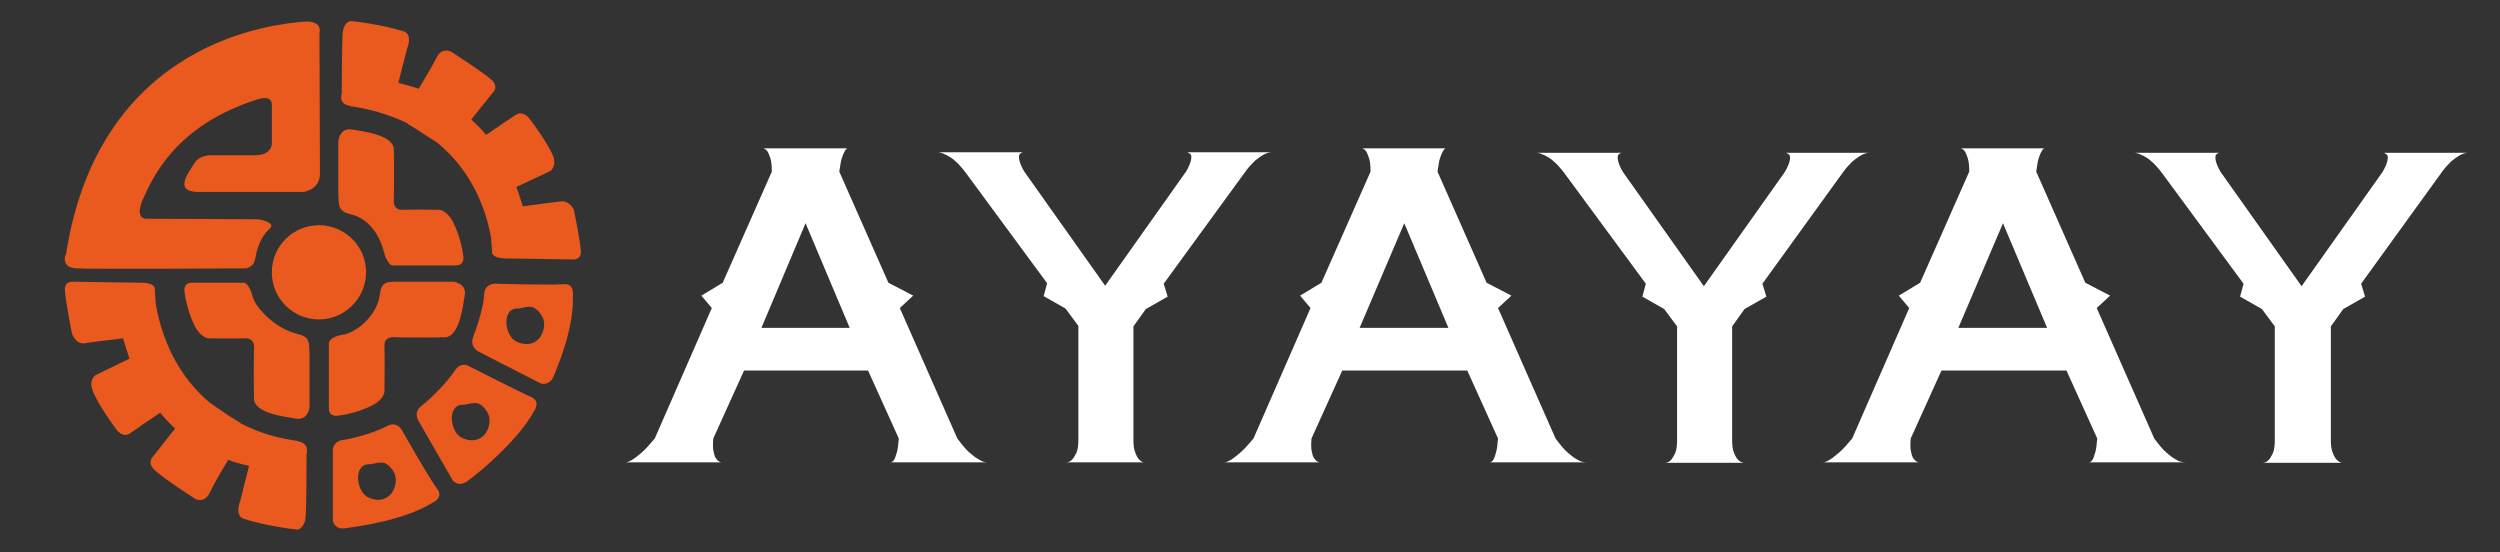 <?xml version="1.0" encoding="utf-8"?>
<!-- Generator: Adobe Illustrator 22.1.0, SVG Export Plug-In . SVG Version: 6.00 Build 0)  -->
<svg version="1.1" id="Layer_3" xmlns="http://www.w3.org/2000/svg" xmlns:xlink="http://www.w3.org/1999/xlink" x="0px" y="0px"
	 viewBox="0 0 504 111.3" style="enable-background:new 0 0 504 111.3;" xml:space="preserve">
<rect x="0" y="0" width="504" height="111.3" fill="#333333" stroke="none"/>
<style type="text/css">
	.st0{fill:#EA591D;}
	.st1{fill:#FFFFFF;}
</style>
<g>
	<path class="st0" d="M73.8,54.9c0-5.3-4.3-9.5-9.5-9.5c-5.3,0-9.5,4.3-9.5,9.5c0,5.3,4.3,9.5,9.5,9.5S73.8,60.1,73.8,54.9"/>
	<path class="st0" d="M79.7,97.7c-0.6,2.8-3.1,3.8-5.6,2.5c-2.3-1.2-3-6.9,0.6-6.6c2.1-0.5,2.8-0.6,3.9,0.5
		C79.6,95.2,80,96.2,79.7,97.7 M81,86.7c0,0-0.9-1.9-3-0.8c-2,1.1-6.1,2.4-8.9,2.8c-2.3,0.4-2,2.4-2,2.4V105c0,0,0.3,1.8,2.5,1.5
		c2.1-0.3,11.7-1.5,17.5-5.1c0,0,2.5-1,1-2.9C86.7,96.7,81,86.7,81,86.7"/>
	<path class="st0" d="M98.6,85.7c-0.6,2.8-3.1,3.8-5.6,2.5c-2.3-1.2-3-6.9,0.6-6.6c2.1-0.5,2.8-0.6,3.9,0.5
		C98.5,83.2,98.9,84.2,98.6,85.7 M107.6,83c0,0,1.6-2.1-0.6-3c-2.1-0.9-12.3-6.1-12.3-6.1s-1.7-1.2-3,0.8c-1.2,1.9-4.5,5.4-6.7,7.1
		c-1.8,1.4-0.6,3.1-0.6,3.1l6.9,12c0,0,1.2,1.4,2.9,0.1C96,95.8,104.4,88.9,107.6,83"/>
	<path class="st0" d="M109.6,66.3c-0.6,2.8-3.1,3.8-5.6,2.5c-2.3-1.2-3-6.9,0.6-6.6c2.1-0.5,2.8-0.6,3.9,0.5
		C109.5,63.8,109.9,64.8,109.6,66.3 M113.5,57.3c-2.3,0.2-13.7-0.1-13.7-0.1s-2.1-0.1-2.2,2.2c-0.1,2.3-1.2,5.9-2.2,8.5
		c-0.8,2.1,1.1,3,1.1,3l12.5,6.4c0,0,1.7,0.6,2.6-1.4c0.8-2,4.1-9.5,3.9-16.3C115.5,59.6,115.9,57,113.5,57.3"/>
	<path class="st0" d="M15.4,54.1c3.1,0.2,34.3,0,34.3,0c0.3-0.1,0.8-0.3,1.2-0.7c0.5-0.6,0.5-1.2,0.7-1.9c0-0.2,0.5-2.8,2-4.6
		c0.7-0.8,1.1-1,1.1-1.4c-0.1-0.8-2.1-1.3-3.1-1.3l-22-0.1c0,0-2.6,0.3-0.8-3.9c1.9-4.2,6.4-14.8,22.9-20.1c0,0,3.1-1.2,3.1,1
		s0,7.8,0,7.8s0.1,2.4-3.4,2.4h-8.3c0,0-2.7-0.3-3.9,1.6c-1.2,1.9-4.3,5.8,0.8,5.8h21.1c0,0,3.3-0.3,3.4-3.6c0-2-0.1-28.4-0.1-28.4
		s0.9-2.8-3.6-2.3S20.1,7.5,13.3,51.3C13.1,51.3,12.3,54,15.4,54.1"/>
	<path class="st0" d="M60.2,89c-0.2-0.1-0.5-0.2-0.8-0.2c-0.7-0.1-2.6-0.4-5.1-1.1c-0.1,0-0.1,0-0.2-0.1c-0.1,0-0.2-0.1-0.3-0.1
		h-0.1c-1.6-0.5-3.3-1.2-5.1-2.1c-0.1-0.1-0.3-0.2-0.4-0.3c-1.7-1-4.6-3-5.9-3.9c-4.8-4.1-9.2-10.3-10.9-19.9
		c-0.1-1.6-0.2-2.9-0.2-2.9s0.4-1.4-2.8-1.4l-13.5-0.2c0,0-2-0.3-1.8,1.8c0.1,2.1,1.4,8.6,1.4,8.6s0.7,2.3,2.6,2
		c1-0.2,4.6-0.6,7.7-1c0.4,1.3,0.8,2.7,1.3,4.1l-6.8,3.3c0,0-1.4,0.9-0.7,2.9c0.9,2.8,4.8,8,4.8,8s1.3,2,2.9,0.8
		c0.8-0.6,3.5-2.4,6-4.1c0.9,1.1,1.9,2.2,3,3.2l-4.5,5.7c0,0-1.2,1.1,0.3,2.6c1.9,1.8,8.3,5.9,8.3,5.9s1.9,1,3-1.5
		c0.4-0.9,2-3.8,3.6-6.4c1.3,0.5,2.7,0.9,4.2,1.2l-1.8,7.2c0,0-1.2,2.9,0.8,3.5c4.1,1.4,11.6,2.4,11,2.1c0,0,1.2-0.4,1.4-2.3
		c0.2-2,0.2-12.8,0.2-12.8S62.5,89.4,60.2,89"/>
	<path class="st0" d="M113,40.6c-1,0.1-4.6,0.6-7.6,1c-0.4-1.2-0.8-2.6-1.3-3.9l6.8-3.2c0,0,1.3-0.8,0.7-2.8
		c-0.9-2.6-4.8-7.7-4.8-7.7s-1.3-1.9-2.9-0.8c-0.8,0.5-3.4,2.3-5.9,4c-0.9-1.1-1.9-2.1-3-3.1l4.4-5.5c0,0,1.2-1.1-0.3-2.5
		c-1.9-1.7-8.2-5.7-8.2-5.7s-1.9-1-3,1.4c-0.4,0.9-2,3.6-3.5,6.1c-1.3-0.5-2.7-0.8-4.1-1.2l1.8-7c0,0,1.2-2.8-0.8-3.4
		c-4-1.3-11.4-2.3-10.8-2c0,0-1.2,0.3-1.4,2.2s-0.2,12.3-0.2,12.3s-0.8,2.1,1.5,2.5c0.2,0.1,0.5,0.2,0.8,0.2
		c0.7,0.1,2.6,0.4,5.1,1.1c0.1,0,0.1,0,0.2,0.1c0.1,0,0.2,0.1,0.3,0.1h0.1c1.5,0.5,3.3,1.1,5.1,2c0.1,0.1,0.3,0.2,0.4,0.3
		c1.7,1,4.5,2.9,5.8,3.7c4.7,3.9,9.1,9.9,10.8,19.1c0.1,1.5,0.2,2.8,0.2,2.8s-0.4,1.3,2.7,1.4l13.4,0.2c0,0,1.9,0.3,1.8-1.7
		s-1.4-8.3-1.4-8.3S114.9,40.4,113,40.6"/>
	<path class="st0" d="M59.9,67.3c-4.3-1-8.4-5.2-9-7.6S49.3,57,49.3,57H38.7c-1.9,0-1.5,1.9-1.5,1.9s0.4,3.6,2.1,6.9
		c1.2,2.3,2.7,2.4,2.7,2.4s5.1,0.1,7.4,0c2.2-0.1,1.8,2.2,1.8,2.2s-0.1,5.6,0,10c0.1,2.9,6.1,3.6,8.5,4s2.7-2.3,2.7-2.3
		s0-8.5,0-10.8C62.3,69,62.5,67.9,59.9,67.3"/>
	<path class="st0" d="M68.2,83.8c0,0,3.6-0.4,6.9-2.1c2.3-1.2,2.4-2.7,2.4-2.7s0.1-7,0-9.2s2.2-1.8,2.2-1.8s5.6,0.1,10,0
		c2.9-0.1,3.6-6.1,4-8.5s-2.3-2.7-2.3-2.7s-8.5,0-10.8,0s-3.7-0.2-4,2.4c-0.5,4.5-4.8,7.9-7.6,8.3c-2.5,0.4-2.7,1.6-2.7,1.6v13.2
		C66.3,84.2,68.2,83.8,68.2,83.8"/>
	<path class="st0" d="M70.7,43.2c4.3,1,6.1,5.2,6.7,7.6c0.6,2.4,1.6,2.7,1.6,2.7h12.9c1.9,0,1.5-1.9,1.5-1.9S93,48,91.3,44.7
		c-1.2-2.3-2.7-2.4-2.7-2.4s-5.1-0.1-7.4,0c-2.2,0.1-1.8-2.2-1.8-2.2s0.1-5.6,0-10c-0.1-2.9-6.1-3.6-8.5-4s-2.7,2.3-2.7,2.3
		s0,8.5,0,10.8C68.3,41.5,68.2,42.6,70.7,43.2"/>
	<path class="st1" d="M197.3,92.6c-0.6-0.3-1.2-0.8-1.9-1.4c-0.7-0.6-1.5-1.6-2.4-2.8l-11.6-26.3l2.7-2.5l-5-2.6l-9.9-22.4
		c0.2-1.2,0.3-2.1,0.5-2.7c0.2-0.6,0.4-1.1,0.6-1.4c0.2-0.4,0.4-0.6,0.6-0.6h-17c0.3,0.1,0.6,0.3,0.8,0.6s0.4,0.8,0.6,1.4
		c0.2,0.6,0.3,1.5,0.3,2.7L145.7,57l-4.3,2.6l2.1,2.5L132,88.4c-1,1.2-1.9,2.2-2.6,2.8c-0.7,0.6-1.3,1.1-1.8,1.4
		c-0.6,0.4-1.1,0.6-1.5,0.6h19.3c-0.4-0.1-0.7-0.3-0.9-0.6c-0.3-0.3-0.5-0.8-0.6-1.4c-0.2-0.6-0.2-1.6-0.1-2.8l6.2-13.7h25l6.2,13.7
		c-0.1,1.2-0.2,2.2-0.4,2.8s-0.3,1.1-0.5,1.4c-0.2,0.4-0.5,0.6-0.8,0.6H199C198.4,93.2,197.9,93,197.3,92.6 M162.4,45l8.9,21.1
		h-17.8L162.4,45z M229.7,92.7c-0.3-0.3-0.6-0.8-0.8-1.4c-0.3-0.6-0.4-1.5-0.4-2.7V65.8l2.5-3.5l4.4-2.5l-0.8-2.6L251,34.7
		c0.7-1,1.4-1.7,2-2.3c0.6-0.5,1.2-0.9,1.7-1.2c0.6-0.3,1.1-0.5,1.7-0.5h-17.1c0.4,0.1,0.6,0.3,0.8,0.5c0.1,0.3,0.1,0.6,0,1.1
		c-0.1,0.5-0.4,1.3-1,2.3l-16.3,23l-16.3-23c-0.6-1-0.9-1.8-1-2.3c-0.1-0.5-0.1-0.9,0-1.1c0.2-0.3,0.4-0.4,0.7-0.5h-17
		c0.6,0.1,1.1,0.3,1.7,0.6c0.5,0.3,1.1,0.6,1.7,1.2c0.6,0.5,1.3,1.3,2,2.2l16.5,22.4l-0.7,2.6l4.4,2.5l2.6,3.5v22.8
		c0,1.2-0.1,2.1-0.4,2.8c-0.3,0.6-0.6,1.1-0.9,1.4c-0.4,0.4-0.8,0.5-1.3,0.5H231C230.5,93.3,230.1,93.1,229.7,92.7 M317.9,92.6
		c-0.6-0.3-1.2-0.8-1.9-1.4c-0.7-0.6-1.5-1.6-2.4-2.8L302,62.1l2.7-2.5l-5-2.6l-9.9-22.4c0.2-1.2,0.3-2.1,0.5-2.7
		c0.2-0.6,0.4-1.1,0.6-1.4c0.2-0.4,0.4-0.6,0.6-0.6h-16.9c0.3,0.1,0.6,0.3,0.8,0.6s0.4,0.8,0.6,1.4c0.2,0.6,0.3,1.5,0.3,2.7
		L266.4,57l-4.3,2.6l2.1,2.5l-11.5,26.3c-1,1.2-1.9,2.2-2.6,2.8c-0.7,0.6-1.3,1.1-1.8,1.4c-0.6,0.4-1.1,0.6-1.5,0.6H266
		c-0.4-0.1-0.7-0.3-0.9-0.6c-0.3-0.3-0.5-0.8-0.6-1.4c-0.2-0.6-0.2-1.6-0.1-2.8l6.2-13.7h25.2l6.2,13.7c-0.1,1.2-0.2,2.2-0.4,2.8
		c-0.2,0.6-0.3,1.1-0.5,1.4c-0.2,0.4-0.5,0.6-0.8,0.6h19.5C319.1,93.2,318.5,93,317.9,92.6 M283.1,45l8.9,21.1h-17.9L283.1,45z
		 M350.4,92.7c-0.3-0.3-0.6-0.8-0.8-1.4c-0.3-0.6-0.4-1.5-0.4-2.7V65.8l2.5-3.5l4.4-2.5l-0.8-2.6l16.2-22.4c0.7-1,1.4-1.7,2-2.3
		c0.6-0.5,1.2-0.9,1.7-1.2c0.6-0.3,1.1-0.5,1.7-0.5H360c0.4,0.1,0.6,0.3,0.8,0.5c0.1,0.3,0.1,0.6,0,1.1c-0.1,0.5-0.4,1.3-1,2.3
		l-16.3,23l-16.3-23c-0.6-1-0.9-1.8-1-2.3c-0.1-0.5-0.1-0.9,0-1.1c0.2-0.3,0.4-0.4,0.7-0.5h-17c0.6,0.1,1.1,0.3,1.7,0.6
		c0.5,0.3,1.1,0.6,1.7,1.2c0.6,0.5,1.3,1.3,2,2.2l16.5,22.4l-0.7,2.6l4.4,2.5l2.6,3.5v22.8c0,1.2-0.1,2.1-0.4,2.8
		c-0.3,0.6-0.6,1.1-0.9,1.4c-0.4,0.4-0.8,0.5-1.3,0.5h16.2C351.2,93.3,350.8,93.1,350.4,92.7 M438.6,92.6c-0.6-0.3-1.2-0.8-1.9-1.4
		c-0.7-0.6-1.5-1.6-2.4-2.8l-11.6-26.3l2.7-2.5l-5-2.6l-9.9-22.4c0.2-1.2,0.3-2.1,0.5-2.7c0.2-0.6,0.4-1.1,0.6-1.4
		c0.2-0.4,0.4-0.6,0.6-0.6h-16.9c0.3,0.1,0.6,0.3,0.8,0.6c0.2,0.3,0.4,0.8,0.6,1.4c0.2,0.6,0.3,1.5,0.3,2.7L387.1,57l-4.3,2.6
		l2.1,2.5l-11.5,26.3c-1,1.2-1.9,2.2-2.6,2.8s-1.3,1.1-1.8,1.4c-0.6,0.4-1.1,0.6-1.5,0.6h19.3c-0.4-0.1-0.7-0.3-0.9-0.6
		c-0.3-0.3-0.5-0.8-0.6-1.4c-0.2-0.6-0.2-1.6-0.1-2.8l6.2-13.7h25.2l6.2,13.7c-0.1,1.2-0.2,2.2-0.4,2.8c-0.2,0.6-0.3,1.1-0.5,1.4
		c-0.2,0.4-0.5,0.6-0.8,0.6h19.5C439.8,93.2,439.2,93,438.6,92.6 M403.8,45l8.9,21.1h-17.9L403.8,45z M471.1,92.7
		c-0.3-0.3-0.6-0.8-0.8-1.4c-0.3-0.6-0.4-1.5-0.4-2.7V65.8l2.5-3.5l4.4-2.5l-0.8-2.6l16.2-22.4c0.7-1,1.4-1.7,2-2.3
		c0.6-0.5,1.2-0.9,1.7-1.2c0.6-0.3,1.1-0.5,1.7-0.5h-17.1c0.4,0.1,0.6,0.3,0.8,0.5c0.1,0.3,0.1,0.6,0,1.1c-0.1,0.5-0.4,1.3-1,2.3
		l-16.3,23l-16.3-23c-0.6-1-0.9-1.8-1-2.3c-0.1-0.5-0.1-0.9,0-1.1c0.2-0.3,0.4-0.4,0.7-0.5h-17c0.6,0.1,1.1,0.3,1.7,0.6
		c0.5,0.3,1.1,0.6,1.7,1.2c0.6,0.5,1.3,1.3,2,2.2l16.5,22.4l-0.7,2.6l4.4,2.5l2.6,3.5v22.8c0,1.2-0.1,2.1-0.4,2.8
		c-0.3,0.6-0.6,1.1-0.9,1.4c-0.4,0.4-0.8,0.5-1.3,0.5h16.2C471.9,93.3,471.5,93.1,471.1,92.7"/>
</g>
</svg>
